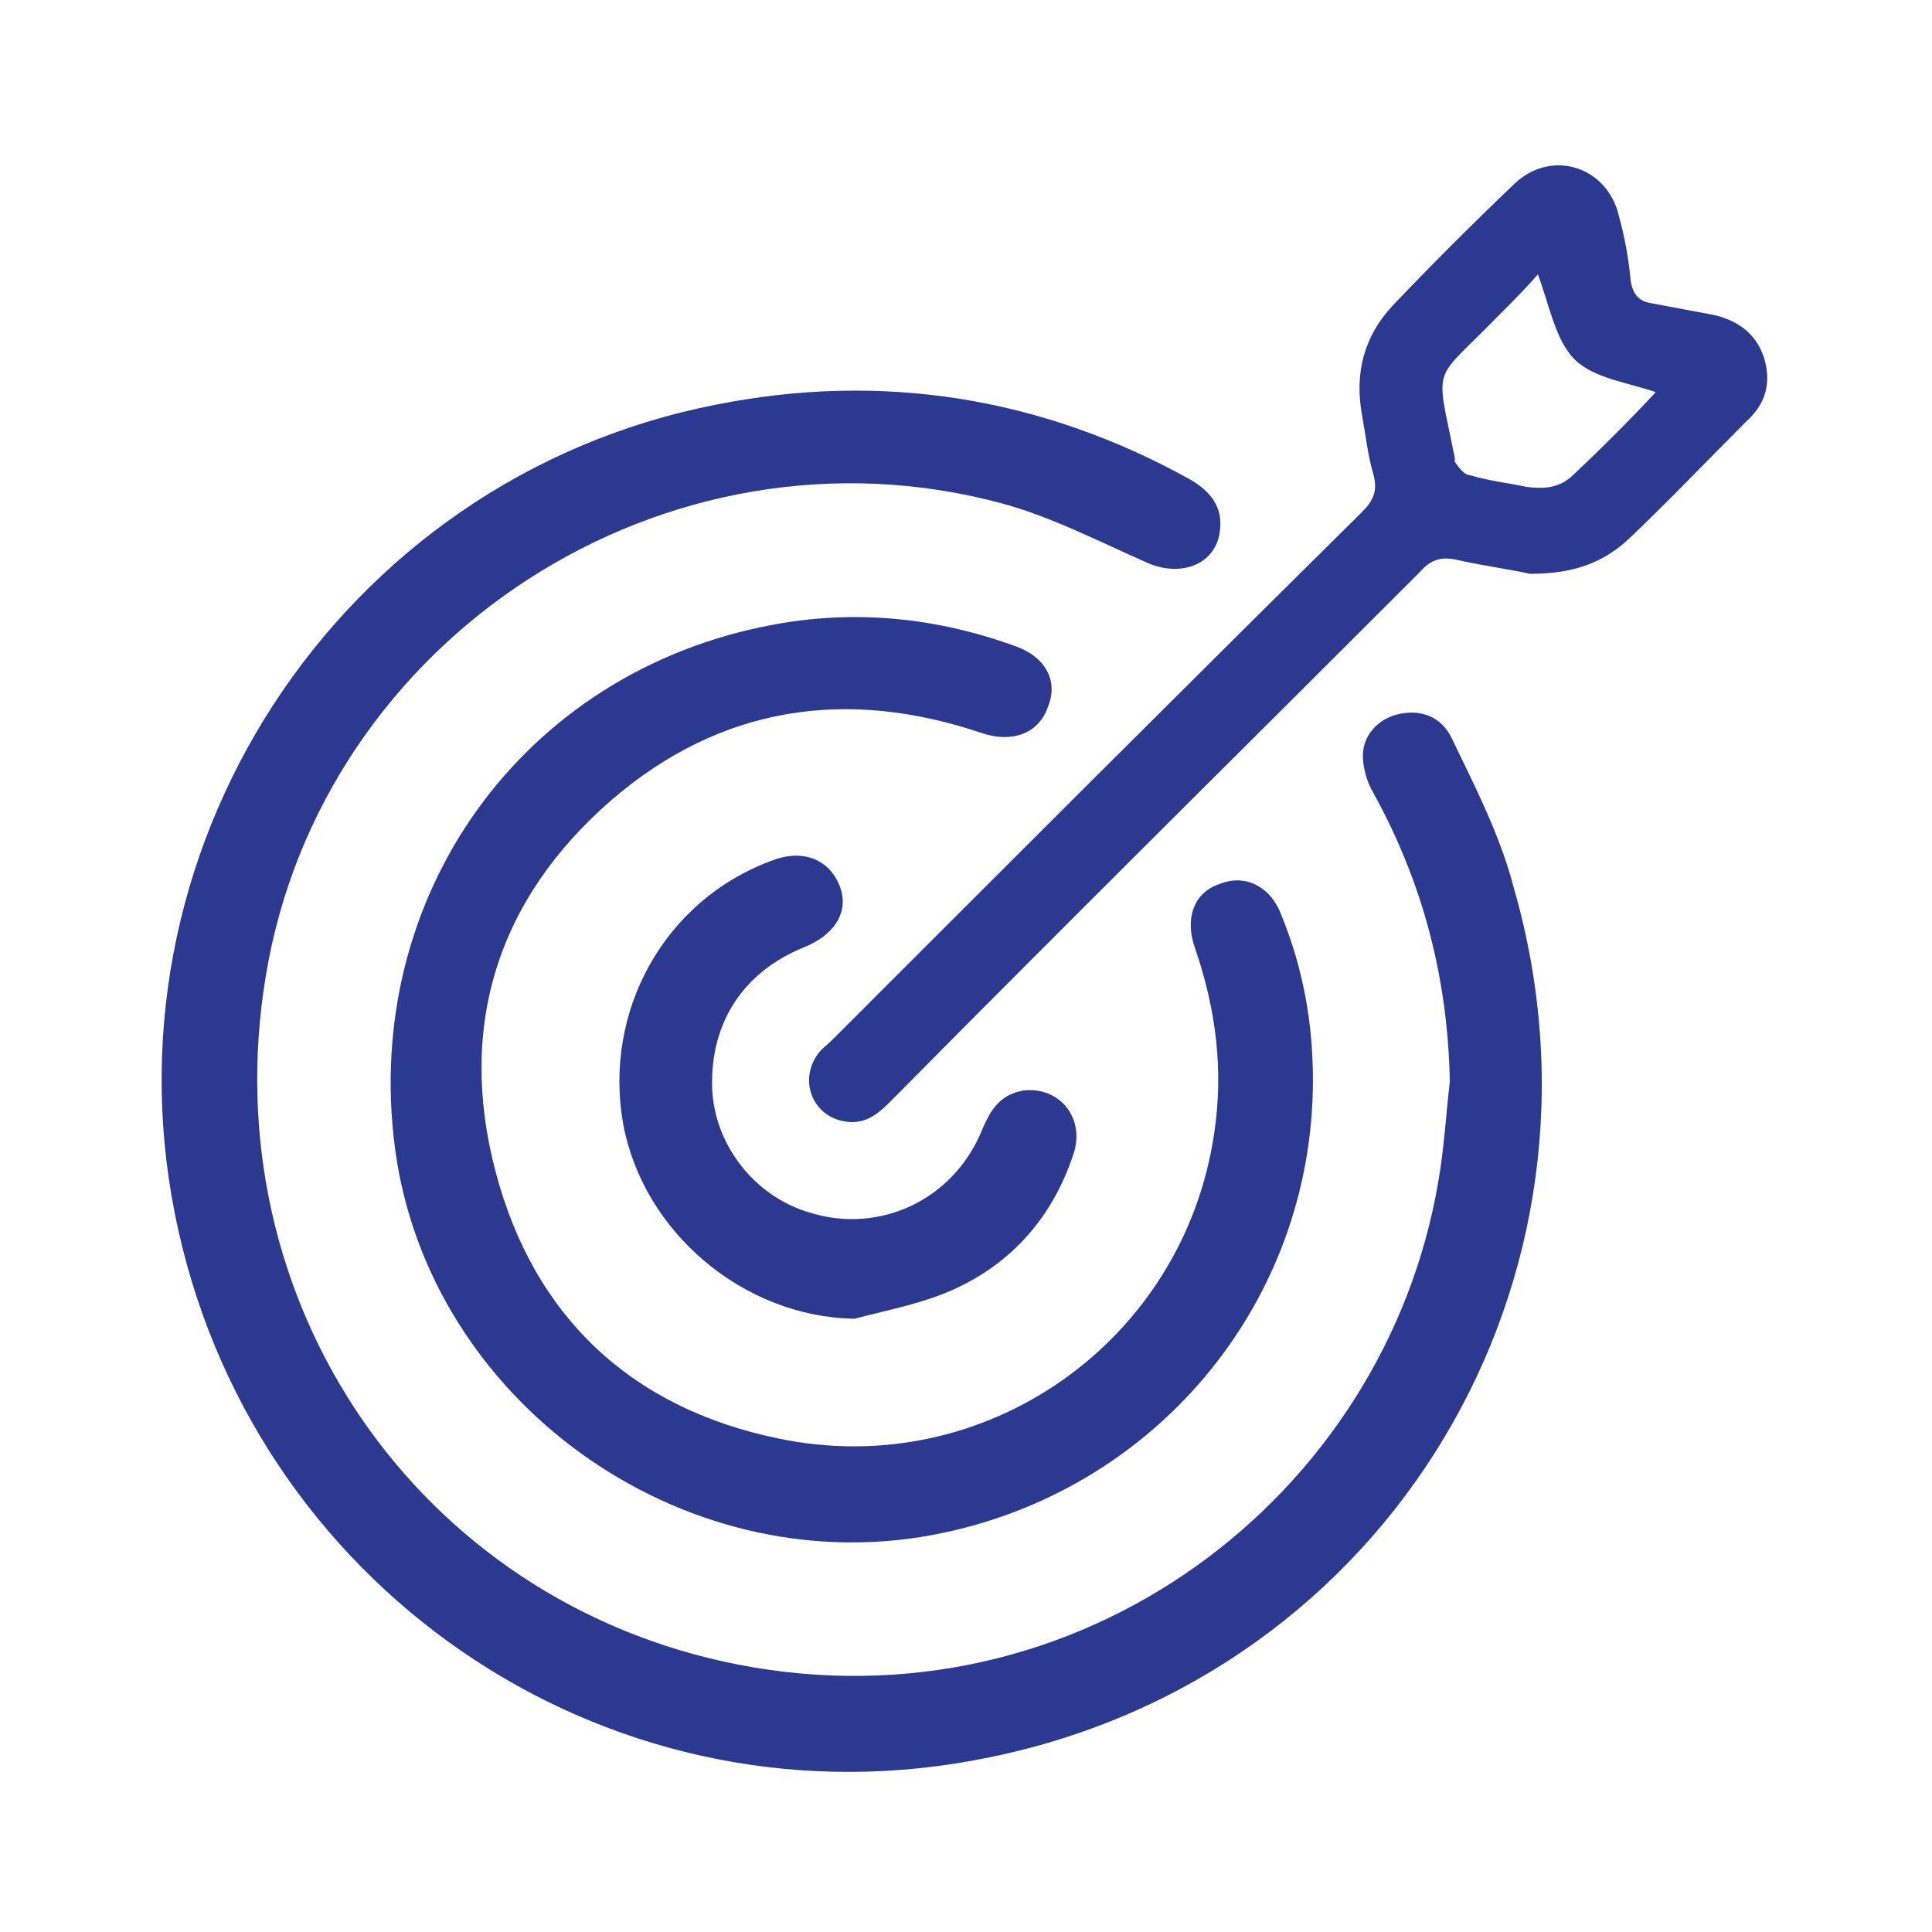 <svg width="36" height="36" viewBox="0 0 36 36" fill="none" xmlns="http://www.w3.org/2000/svg">
<path d="M27.108 20.16C27.072 18.216 26.604 16.416 25.668 14.724C25.56 14.544 25.488 14.292 25.488 14.076C25.488 13.752 25.74 13.464 26.1 13.392C26.46 13.32 26.784 13.428 26.964 13.788C27.396 14.688 27.864 15.588 28.116 16.56C30.204 23.796 25.812 31.14 18.432 32.652C11.52 34.092 4.932 29.664 3.42 22.932C1.836 15.948 6.372 9 13.356 7.632C16.416 7.02 19.368 7.488 22.104 9C22.428 9.18 22.68 9.432 22.644 9.828C22.608 10.44 21.996 10.656 21.42 10.404C20.52 10.008 19.62 9.54 18.684 9.288C12.384 7.596 5.904 11.808 4.86 18.18C3.852 24.264 7.704 29.916 13.716 31.104C20.124 32.364 25.884 27.972 26.892 22.032C27 21.42 27.036 20.772 27.108 20.16Z" fill="#2B3990" stroke="#2B3990" stroke-width="0.185" stroke-miterlimit="10"/>
<path d="M24.372 20.124C24.372 24.264 21.42 27.756 17.352 28.512C12.708 29.376 8.064 26.028 7.452 21.384C6.84 16.74 9.792 12.6 14.4 11.736C15.912 11.448 17.424 11.592 18.9 12.132C19.404 12.312 19.62 12.708 19.44 13.14C19.296 13.572 18.864 13.752 18.324 13.572C15.768 12.708 13.392 13.068 11.34 14.832C9.18 16.704 8.424 19.116 9.144 21.852C9.864 24.588 11.7 26.316 14.472 26.892C18.396 27.72 22.14 25.056 22.716 21.132C22.896 19.944 22.752 18.792 22.356 17.64C22.176 17.136 22.32 16.704 22.752 16.56C23.184 16.38 23.616 16.596 23.796 17.1C24.192 18.072 24.372 19.08 24.372 20.124Z" fill="#2B3990" stroke="#2B3990" stroke-width="0.185" stroke-miterlimit="10"/>
<path d="M28.512 10.692C28.188 10.62 27.684 10.548 27.18 10.44C26.892 10.368 26.676 10.404 26.46 10.656C23.184 13.932 19.872 17.208 16.596 20.52C16.344 20.772 16.092 20.988 15.66 20.88C15.12 20.736 14.904 20.124 15.228 19.656C15.3 19.548 15.408 19.476 15.516 19.368C18.792 16.092 22.068 12.816 25.38 9.54C25.596 9.324 25.668 9.144 25.596 8.856C25.488 8.496 25.452 8.136 25.38 7.74C25.236 6.948 25.416 6.264 25.956 5.688C26.676 4.932 27.432 4.176 28.224 3.42C28.908 2.772 29.952 3.096 30.168 4.032C30.276 4.428 30.348 4.824 30.384 5.22C30.42 5.472 30.528 5.616 30.78 5.652C31.176 5.724 31.536 5.796 31.932 5.868C32.4 5.976 32.724 6.228 32.868 6.66C33.012 7.128 32.904 7.524 32.544 7.848C31.824 8.568 31.104 9.324 30.348 10.044C29.88 10.476 29.34 10.692 28.512 10.692ZM30.852 7.308C30.348 7.128 29.7 7.056 29.34 6.696C28.98 6.336 28.872 5.688 28.656 5.112C28.44 5.364 28.152 5.652 27.9 5.904C26.676 7.164 26.748 6.732 27.108 8.532C27.108 8.568 27.108 8.604 27.108 8.604C27.18 8.712 27.288 8.856 27.396 8.856C27.756 8.964 28.116 9 28.44 9.072C28.728 9.108 29.016 9.108 29.268 8.892C29.808 8.388 30.348 7.848 30.852 7.308Z" fill="#2B3990"/>
<path d="M15.913 24.48C13.897 24.444 12.061 22.896 11.701 20.916C11.341 18.864 12.457 16.848 14.401 16.128C14.941 15.912 15.373 16.092 15.553 16.524C15.733 16.956 15.481 17.352 14.941 17.568C13.789 18.036 13.141 19.008 13.177 20.268C13.213 21.348 13.969 22.356 15.049 22.68C16.417 23.112 17.857 22.428 18.397 21.06C18.541 20.736 18.685 20.484 19.081 20.412C19.693 20.34 20.125 20.88 19.909 21.492C19.513 22.68 18.721 23.544 17.569 24.012C17.029 24.228 16.453 24.336 15.913 24.48Z" fill="#2B3990" stroke="#2B3990" stroke-width="0.185" stroke-miterlimit="10"/>
</svg>
